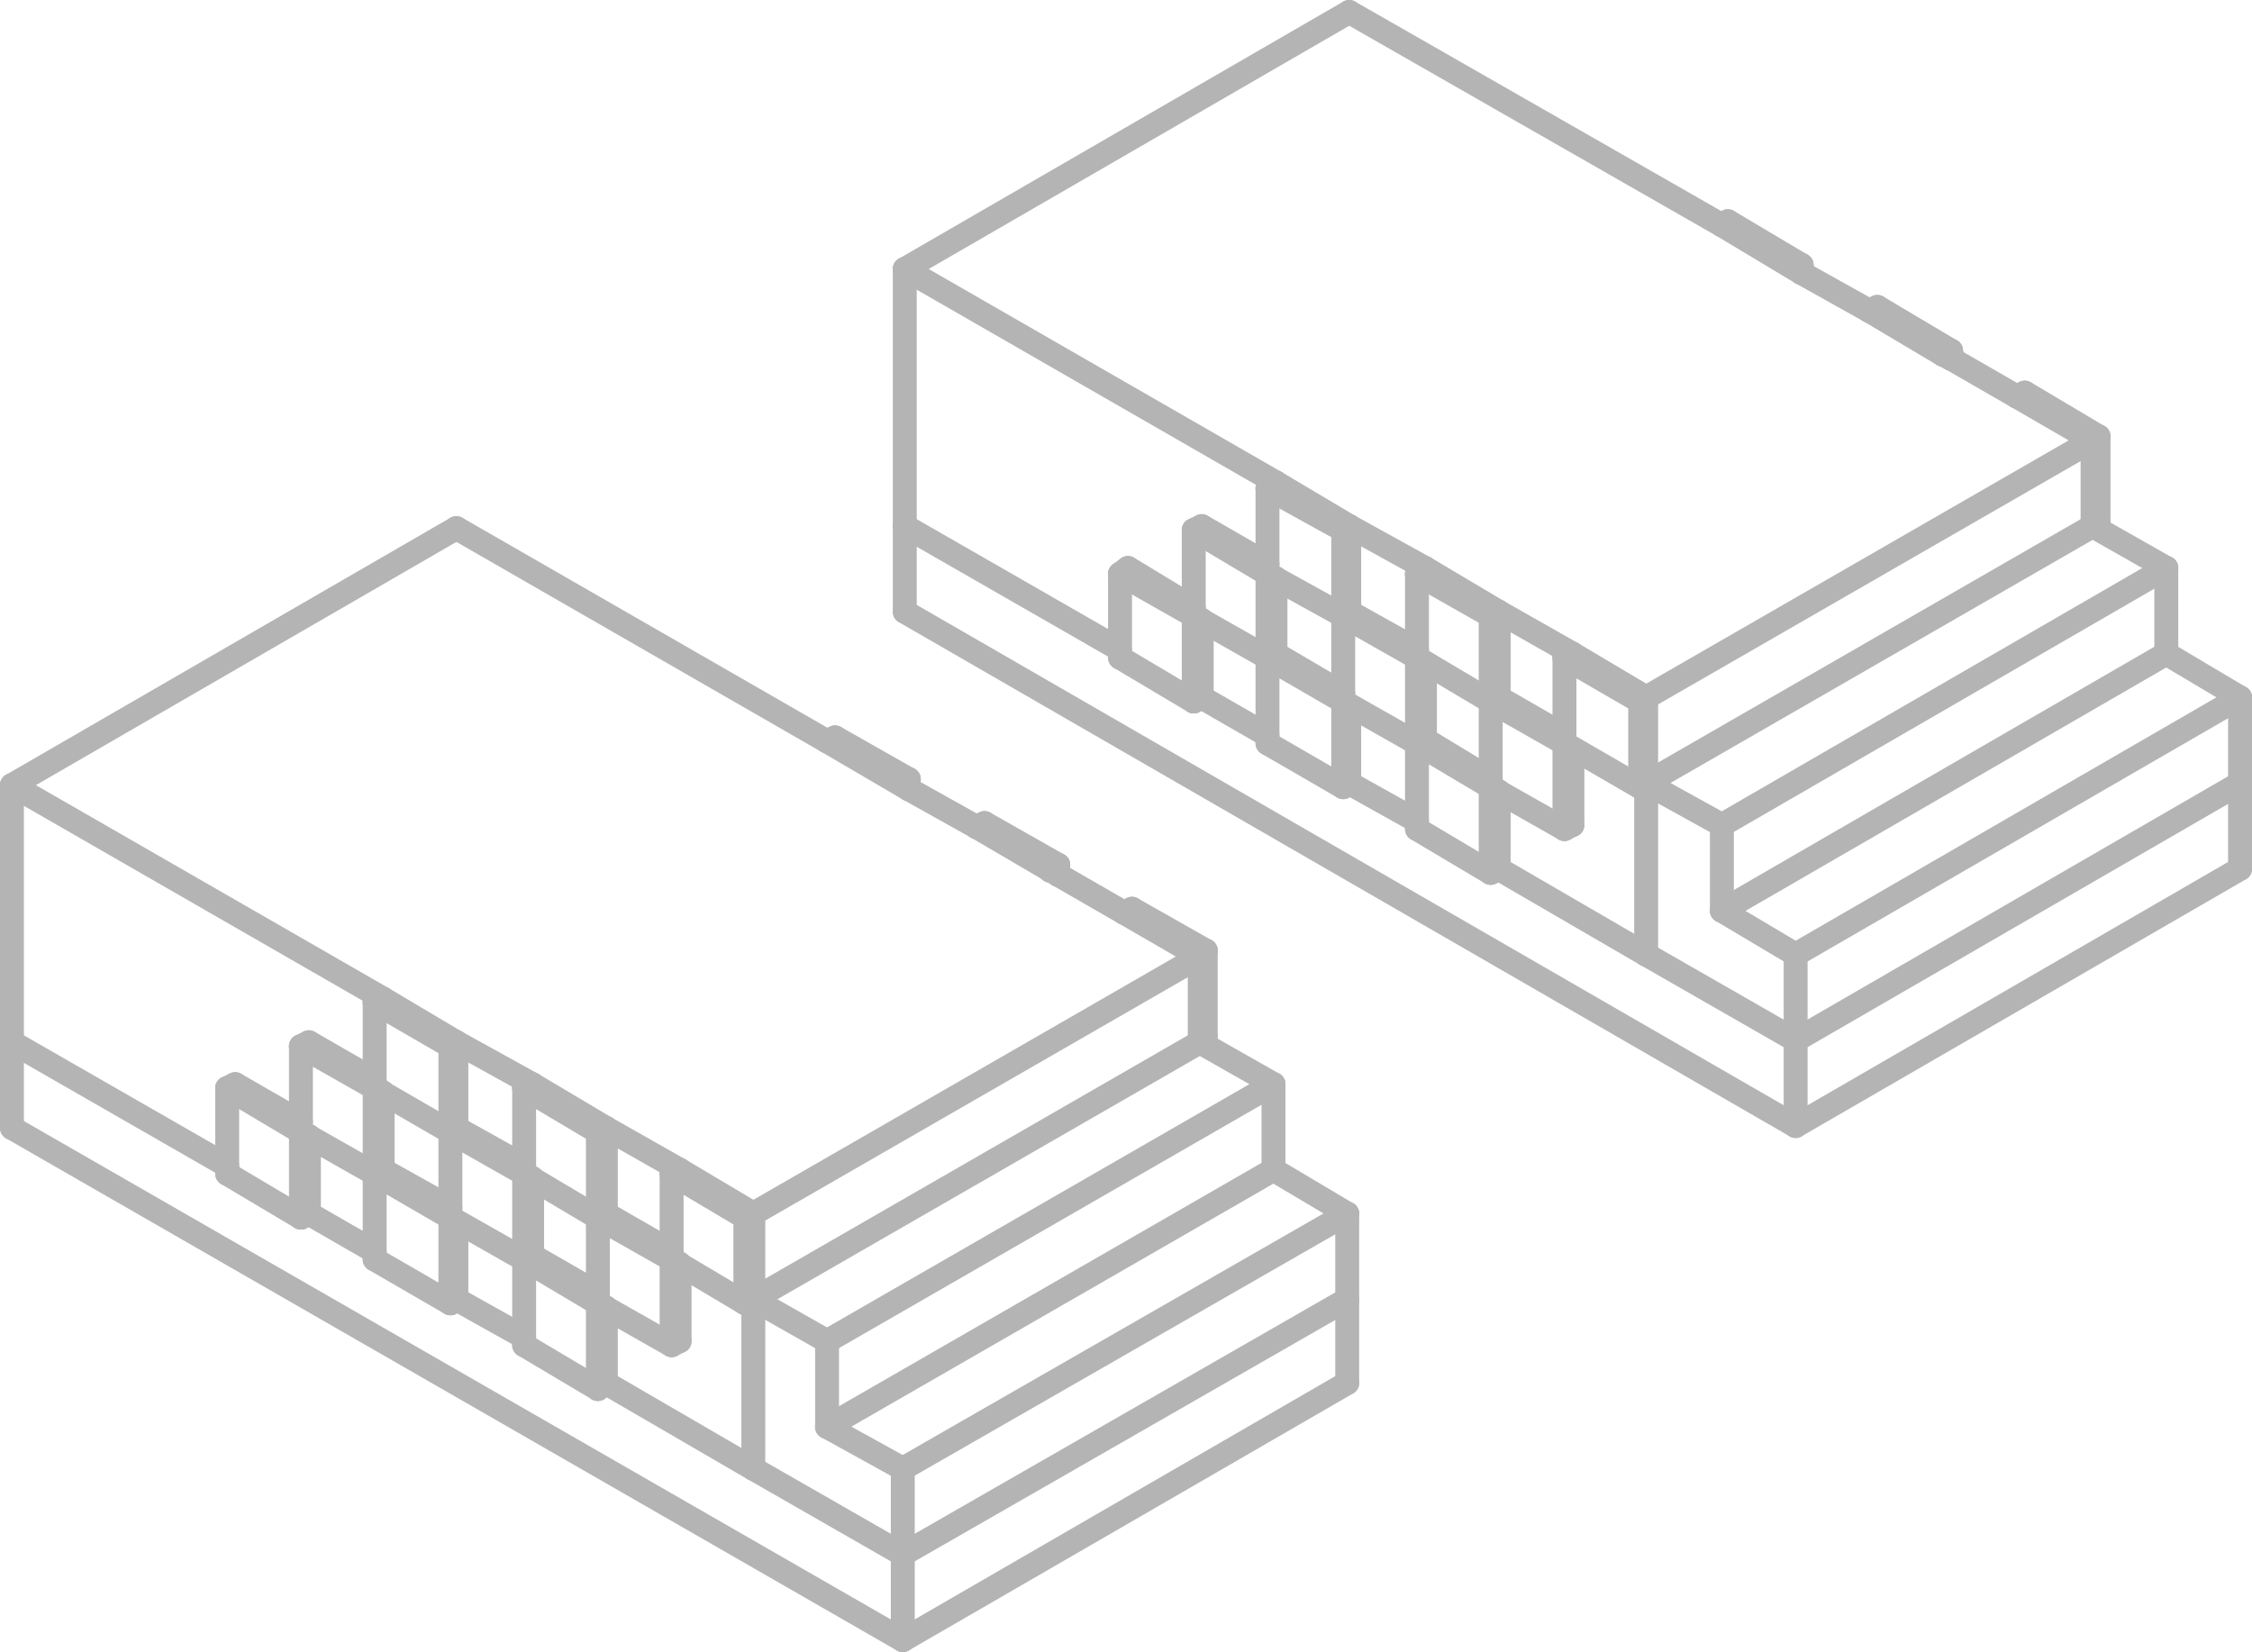 <svg xmlns="http://www.w3.org/2000/svg" viewBox="0 0 11.3 8.29"><defs><style>.cls-1{fill:none;stroke:#b4b4b4;stroke-linecap:round;stroke-linejoin:round;stroke-width:0.12px;}</style></defs><title>shoes</title><g id="Layer_2" data-name="Layer 2"><g id="Make2D::Visible::Curves"><line class="cls-1" x1="4.53" y1="7.8" x2="6.76" y2="6.52"/><line class="cls-1" x1="4.15" y1="6.73" x2="3.78" y2="6.52"/><line class="cls-1" x1="4.53" y1="7.37" x2="4.15" y2="7.16"/><line class="cls-1" x1="4.15" y1="7.16" x2="4.15" y2="6.73"/><line class="cls-1" x1="6.02" y1="5.23" x2="6.39" y2="5.44"/><line class="cls-1" x1="6.39" y1="5.87" x2="6.39" y2="5.44"/><line class="cls-1" x1="6.39" y1="5.87" x2="6.76" y2="6.09"/><line class="cls-1" x1="6.76" y1="6.09" x2="6.76" y2="6.52"/><line class="cls-1" x1="4.53" y1="7.37" x2="4.53" y2="7.8"/><line class="cls-1" x1="3.78" y1="7.37" x2="4.53" y2="7.8"/><line class="cls-1" x1="6.76" y1="6.09" x2="4.53" y2="7.37"/><line class="cls-1" x1="8.23" y1="3.95" x2="8.26" y2="3.93"/><line class="cls-1" x1="8.26" y1="3.93" x2="8.26" y2="3.5"/><line class="cls-1" x1="8.23" y1="3.52" x2="8.26" y2="3.5"/><line class="cls-1" x1="8.26" y1="3.5" x2="7.89" y2="3.28"/><line class="cls-1" x1="7.89" y1="3.28" x2="7.85" y2="3.3"/><line class="cls-1" x1="8.23" y1="3.95" x2="8.23" y2="3.52"/><line class="cls-1" x1="7.85" y1="3.3" x2="8.23" y2="3.52"/><line class="cls-1" x1="3.37" y1="6.75" x2="3.41" y2="6.73"/><line class="cls-1" x1="3.41" y1="6.73" x2="3.41" y2="6.34"/><line class="cls-1" x1="3.37" y1="6.75" x2="3.37" y2="6.32"/><line class="cls-1" x1="3" y1="6.11" x2="3.37" y2="6.32"/><line class="cls-1" x1="2.67" y1="6.3" x2="2.67" y2="5.91"/><line class="cls-1" x1="2.29" y1="5.66" x2="2.26" y2="5.68"/><line class="cls-1" x1="2.63" y1="6.32" x2="2.63" y2="5.89"/><line class="cls-1" x1="2.26" y1="5.68" x2="2.63" y2="5.89"/><line class="cls-1" x1="3.74" y1="6.54" x2="3.78" y2="6.52"/><line class="cls-1" x1="3.78" y1="6.52" x2="3.78" y2="6.09"/><line class="cls-1" x1="3.74" y1="6.11" x2="3.78" y2="6.09"/><line class="cls-1" x1="3.78" y1="6.09" x2="3.41" y2="5.87"/><line class="cls-1" x1="3.41" y1="5.87" x2="3.37" y2="5.89"/><line class="cls-1" x1="3.74" y1="6.54" x2="3.74" y2="6.11"/><line class="cls-1" x1="3.37" y1="5.89" x2="3.74" y2="6.11"/><line class="cls-1" x1="7.52" y1="3.5" x2="7.52" y2="3.07"/><line class="cls-1" x1="7.48" y1="3.09" x2="7.52" y2="3.07"/><line class="cls-1" x1="7.52" y1="3.07" x2="7.15" y2="2.85"/><line class="cls-1" x1="7.15" y1="2.85" x2="7.11" y2="2.88"/><line class="cls-1" x1="7.48" y1="3.52" x2="7.48" y2="3.09"/><line class="cls-1" x1="7.11" y1="2.88" x2="7.48" y2="3.09"/><line class="cls-1" x1="2.29" y1="2.65" x2="0.06" y2="3.94"/><line class="cls-1" x1="0.06" y1="3.94" x2="0.06" y2="5.23"/><line class="cls-1" x1="0.06" y1="5.23" x2="1.14" y2="5.85"/><line class="cls-1" x1="6.02" y1="5.23" x2="6.02" y2="4.8"/><line class="cls-1" x1="6.02" y1="4.8" x2="5.64" y2="4.58"/><line class="cls-1" x1="3.78" y1="6.52" x2="3.78" y2="7.37"/><line class="cls-1" x1="0.06" y1="3.94" x2="1.92" y2="5.01"/><line class="cls-1" x1="9.04" y1="1.33" x2="8.67" y2="1.11"/><line class="cls-1" x1="8.67" y1="1.11" x2="8.64" y2="1.13"/><line class="cls-1" x1="9.01" y1="1.35" x2="9.04" y2="1.33"/><line class="cls-1" x1="5.99" y1="3.52" x2="6.03" y2="3.5"/><line class="cls-1" x1="6.03" y1="3.5" x2="6.03" y2="3.11"/><line class="cls-1" x1="5.66" y1="2.85" x2="5.62" y2="2.88"/><line class="cls-1" x1="5.62" y1="3.3" x2="5.99" y2="3.52"/><line class="cls-1" x1="5.62" y1="2.88" x2="5.99" y2="3.09"/><line class="cls-1" x1="3.37" y1="6.28" x2="3.04" y2="6.09"/><line class="cls-1" x1="4.15" y1="6.73" x2="6.39" y2="5.44"/><line class="cls-1" x1="4.15" y1="7.16" x2="6.39" y2="5.87"/><line class="cls-1" x1="3.78" y1="6.52" x2="6.02" y2="5.23"/><line class="cls-1" x1="3" y1="6.97" x2="3.04" y2="6.94"/><line class="cls-1" x1="2.67" y1="6.3" x2="2.63" y2="6.32"/><line class="cls-1" x1="2.63" y1="6.75" x2="3" y2="6.97"/><line class="cls-1" x1="2.63" y1="6.32" x2="3" y2="6.54"/><line class="cls-1" x1="2.26" y1="6.54" x2="2.29" y2="6.52"/><line class="cls-1" x1="2.29" y1="6.52" x2="2.29" y2="6.13"/><line class="cls-1" x1="1.92" y1="5.87" x2="1.88" y2="5.89"/><line class="cls-1" x1="1.88" y1="6.32" x2="2.26" y2="6.54"/><line class="cls-1" x1="1.88" y1="5.89" x2="2.26" y2="6.11"/><line class="cls-1" x1="2.29" y1="5.66" x2="2.29" y2="5.23"/><line class="cls-1" x1="2.26" y1="5.25" x2="2.29" y2="5.23"/><line class="cls-1" x1="2.26" y1="5.68" x2="2.26" y2="5.25"/><line class="cls-1" x1="2.29" y1="5.23" x2="1.92" y2="5.01"/><line class="cls-1" x1="1.92" y1="5.01" x2="1.88" y2="5.03"/><line class="cls-1" x1="1.88" y1="5.03" x2="2.26" y2="5.25"/><line class="cls-1" x1="4.53" y1="7.8" x2="4.53" y2="8.23"/><line class="cls-1" x1="6.76" y1="6.94" x2="4.53" y2="8.23"/><line class="cls-1" x1="6.76" y1="6.52" x2="6.76" y2="6.94"/><line class="cls-1" x1="0.06" y1="5.23" x2="0.06" y2="5.66"/><line class="cls-1" x1="4.53" y1="8.23" x2="0.06" y2="5.66"/><line class="cls-1" x1="7.11" y1="3.73" x2="7.15" y2="3.71"/><line class="cls-1" x1="7.15" y1="3.71" x2="7.15" y2="3.33"/><line class="cls-1" x1="6.77" y1="3.07" x2="6.74" y2="3.09"/><line class="cls-1" x1="7.11" y1="3.73" x2="7.11" y2="3.3"/><line class="cls-1" x1="6.74" y1="3.09" x2="7.11" y2="3.3"/><line class="cls-1" x1="7.48" y1="4.38" x2="7.52" y2="4.36"/><line class="cls-1" x1="7.52" y1="4.36" x2="7.52" y2="3.97"/><line class="cls-1" x1="7.11" y1="4.16" x2="7.48" y2="4.38"/><line class="cls-1" x1="7.11" y1="3.73" x2="7.48" y2="3.95"/><line class="cls-1" x1="10.53" y1="2.19" x2="10.16" y2="1.97"/><line class="cls-1" x1="10.53" y1="2.62" x2="10.53" y2="2.19"/><line class="cls-1" x1="10.16" y1="1.97" x2="10.12" y2="1.99"/><line class="cls-1" x1="10.5" y1="2.64" x2="10.53" y2="2.62"/><line class="cls-1" x1="10.5" y1="2.21" x2="10.53" y2="2.19"/><line class="cls-1" x1="6.4" y1="3.28" x2="6.4" y2="2.9"/><line class="cls-1" x1="6.03" y1="2.64" x2="5.99" y2="2.66"/><line class="cls-1" x1="6.36" y1="3.3" x2="6.36" y2="2.88"/><line class="cls-1" x1="5.99" y1="2.66" x2="6.36" y2="2.88"/><line class="cls-1" x1="3.04" y1="6.94" x2="3.04" y2="6.56"/><line class="cls-1" x1="2.29" y1="6.52" x2="2.63" y2="6.71"/><line class="cls-1" x1="2.29" y1="5.23" x2="2.67" y2="5.44"/><line class="cls-1" x1="5.99" y1="3.05" x2="5.66" y2="2.85"/><line class="cls-1" x1="3" y1="6.49" x2="2.67" y2="6.3"/><line class="cls-1" x1="2.26" y1="6.06" x2="1.92" y2="5.87"/><line class="cls-1" x1="7.11" y1="3.26" x2="6.77" y2="3.07"/><line class="cls-1" x1="3.78" y1="7.37" x2="3.04" y2="6.94"/><line class="cls-1" x1="3" y1="6.97" x2="3" y2="6.54"/><line class="cls-1" x1="2.26" y1="6.54" x2="2.26" y2="6.11"/><line class="cls-1" x1="5.31" y1="4.34" x2="4.94" y2="4.13"/><line class="cls-1" x1="4.94" y1="4.13" x2="4.9" y2="4.15"/><line class="cls-1" x1="5.27" y1="4.37" x2="5.31" y2="4.34"/><line class="cls-1" x1="9.79" y1="1.76" x2="9.42" y2="1.54"/><line class="cls-1" x1="9.42" y1="1.54" x2="9.38" y2="1.56"/><line class="cls-1" x1="9.75" y1="1.78" x2="9.79" y2="1.76"/><line class="cls-1" x1="4.56" y1="3.91" x2="4.19" y2="3.7"/><line class="cls-1" x1="4.19" y1="3.7" x2="4.15" y2="3.72"/><line class="cls-1" x1="4.53" y1="3.94" x2="4.56" y2="3.91"/><line class="cls-1" x1="3" y1="6.11" x2="3.04" y2="6.09"/><line class="cls-1" x1="3.04" y1="6.09" x2="3.04" y2="5.66"/><line class="cls-1" x1="3" y1="5.68" x2="3.04" y2="5.66"/><line class="cls-1" x1="3.04" y1="5.66" x2="2.67" y2="5.44"/><line class="cls-1" x1="2.67" y1="5.44" x2="2.63" y2="5.46"/><line class="cls-1" x1="3" y1="6.11" x2="3" y2="5.68"/><line class="cls-1" x1="2.63" y1="5.46" x2="3" y2="5.68"/><line class="cls-1" x1="9.01" y1="5.22" x2="8.26" y2="4.79"/><line class="cls-1" x1="4.54" y1="2.64" x2="4.54" y2="3.07"/><line class="cls-1" x1="9.01" y1="5.65" x2="4.54" y2="3.07"/><line class="cls-1" x1="9.01" y1="5.22" x2="9.01" y2="5.65"/><line class="cls-1" x1="11.24" y1="3.93" x2="11.24" y2="4.36"/><line class="cls-1" x1="11.24" y1="4.36" x2="9.01" y2="5.65"/><line class="cls-1" x1="1.92" y1="5.87" x2="1.92" y2="5.48"/><line class="cls-1" x1="1.55" y1="5.23" x2="1.51" y2="5.25"/><line class="cls-1" x1="1.88" y1="5.89" x2="1.88" y2="5.46"/><line class="cls-1" x1="1.51" y1="5.25" x2="1.88" y2="5.46"/><line class="cls-1" x1="4.54" y1="1.35" x2="4.54" y2="2.64"/><line class="cls-1" x1="4.54" y1="1.35" x2="6.77" y2="0.06"/><line class="cls-1" x1="6.77" y1="0.06" x2="8.64" y2="1.13"/><line class="cls-1" x1="10.5" y1="2.64" x2="10.5" y2="2.21"/><line class="cls-1" x1="8.26" y1="4.79" x2="7.52" y2="4.36"/><line class="cls-1" x1="9.79" y1="1.8" x2="9.79" y2="1.76"/><line class="cls-1" x1="9.79" y1="1.8" x2="10.12" y2="1.99"/><line class="cls-1" x1="9.75" y1="1.78" x2="9.79" y2="1.8"/><line class="cls-1" x1="9.38" y1="1.56" x2="9.75" y2="1.78"/><line class="cls-1" x1="10.87" y1="2.85" x2="10.5" y2="2.64"/><line class="cls-1" x1="11.24" y1="3.5" x2="10.87" y2="3.28"/><line class="cls-1" x1="10.87" y1="3.28" x2="10.87" y2="2.85"/><line class="cls-1" x1="8.26" y1="3.93" x2="8.64" y2="4.14"/><line class="cls-1" x1="8.64" y1="4.57" x2="8.64" y2="4.14"/><line class="cls-1" x1="8.64" y1="4.57" x2="9.01" y2="4.79"/><line class="cls-1" x1="9.01" y1="4.79" x2="9.01" y2="5.22"/><line class="cls-1" x1="11.24" y1="3.5" x2="11.24" y2="3.93"/><line class="cls-1" x1="8.26" y1="4.79" x2="8.26" y2="3.93"/><line class="cls-1" x1="1.51" y1="6.11" x2="1.55" y2="6.09"/><line class="cls-1" x1="1.55" y1="6.09" x2="1.55" y2="5.7"/><line class="cls-1" x1="1.18" y1="5.44" x2="1.14" y2="5.46"/><line class="cls-1" x1="1.14" y1="5.89" x2="1.51" y2="6.11"/><line class="cls-1" x1="1.14" y1="5.46" x2="1.51" y2="5.68"/><line class="cls-1" x1="6.05" y1="4.77" x2="5.68" y2="4.56"/><line class="cls-1" x1="6.05" y1="5.2" x2="6.05" y2="4.77"/><line class="cls-1" x1="5.68" y1="4.56" x2="5.64" y2="4.58"/><line class="cls-1" x1="6.02" y1="5.23" x2="6.05" y2="5.2"/><line class="cls-1" x1="6.02" y1="4.8" x2="6.05" y2="4.77"/><line class="cls-1" x1="7.85" y1="4.16" x2="7.89" y2="4.14"/><line class="cls-1" x1="7.89" y1="4.14" x2="7.89" y2="3.76"/><line class="cls-1" x1="7.52" y1="3.5" x2="7.48" y2="3.52"/><line class="cls-1" x1="7.85" y1="4.16" x2="7.85" y2="3.73"/><line class="cls-1" x1="7.48" y1="3.52" x2="7.85" y2="3.73"/><line class="cls-1" x1="6.77" y1="3.07" x2="6.77" y2="2.64"/><line class="cls-1" x1="6.74" y1="2.66" x2="6.77" y2="2.64"/><line class="cls-1" x1="6.77" y1="2.64" x2="6.4" y2="2.42"/><line class="cls-1" x1="6.4" y1="2.42" x2="6.36" y2="2.45"/><line class="cls-1" x1="6.74" y1="3.09" x2="6.74" y2="2.66"/><line class="cls-1" x1="6.36" y1="2.45" x2="6.74" y2="2.66"/><line class="cls-1" x1="6.74" y1="3.95" x2="6.77" y2="3.93"/><line class="cls-1" x1="6.77" y1="3.93" x2="6.77" y2="3.54"/><line class="cls-1" x1="6.4" y1="3.28" x2="6.36" y2="3.3"/><line class="cls-1" x1="6.36" y1="3.73" x2="6.74" y2="3.95"/><line class="cls-1" x1="6.36" y1="3.3" x2="6.74" y2="3.52"/><line class="cls-1" x1="6.4" y1="2.42" x2="4.54" y2="1.35"/><line class="cls-1" x1="1.51" y1="5.63" x2="1.18" y2="5.44"/><line class="cls-1" x1="11.24" y1="3.93" x2="9.01" y2="5.22"/><line class="cls-1" x1="10.87" y1="2.85" x2="8.64" y2="4.14"/><line class="cls-1" x1="10.5" y1="2.64" x2="8.26" y2="3.93"/><line class="cls-1" x1="10.87" y1="3.28" x2="8.64" y2="4.57"/><line class="cls-1" x1="9.01" y1="4.79" x2="11.24" y2="3.5"/><line class="cls-1" x1="6.74" y1="3.95" x2="6.74" y2="3.52"/><line class="cls-1" x1="2.63" y1="5.85" x2="2.29" y2="5.66"/><line class="cls-1" x1="1.55" y1="6.09" x2="1.88" y2="6.28"/><line class="cls-1" x1="4.15" y1="3.72" x2="2.29" y2="2.65"/><line class="cls-1" x1="4.9" y1="4.15" x2="4.56" y2="3.96"/><line class="cls-1" x1="5.64" y1="4.58" x2="5.31" y2="4.39"/><line class="cls-1" x1="9.04" y1="1.37" x2="9.04" y2="1.33"/><line class="cls-1" x1="7.48" y1="3.91" x2="7.15" y2="3.71"/><line class="cls-1" x1="6.36" y1="2.83" x2="6.03" y2="2.64"/><line class="cls-1" x1="3.04" y1="5.66" x2="3.41" y2="5.87"/><line class="cls-1" x1="5.31" y1="4.39" x2="5.31" y2="4.34"/><line class="cls-1" x1="4.56" y1="3.96" x2="4.56" y2="3.91"/><line class="cls-1" x1="1.88" y1="5.42" x2="1.55" y2="5.23"/><line class="cls-1" x1="9.04" y1="1.37" x2="9.38" y2="1.56"/><line class="cls-1" x1="7.11" y1="4.12" x2="6.77" y2="3.93"/><line class="cls-1" x1="7.15" y1="2.85" x2="6.77" y2="2.64"/><line class="cls-1" x1="7.89" y1="3.28" x2="7.52" y2="3.07"/><line class="cls-1" x1="10.12" y1="1.99" x2="10.5" y2="2.21"/><line class="cls-1" x1="7.85" y1="3.69" x2="7.52" y2="3.5"/><line class="cls-1" x1="6.74" y1="3.48" x2="6.4" y2="3.28"/><line class="cls-1" x1="5.62" y1="3.26" x2="4.54" y2="2.64"/><line class="cls-1" x1="6.36" y1="3.69" x2="6.03" y2="3.5"/><line class="cls-1" x1="7.85" y1="3.73" x2="7.85" y2="3.3"/><line class="cls-1" x1="7.85" y1="3.73" x2="8.23" y2="3.95"/><line class="cls-1" x1="3" y1="6.54" x2="3" y2="6.11"/><line class="cls-1" x1="3" y1="6.54" x2="3.37" y2="6.75"/><line class="cls-1" x1="2.26" y1="6.11" x2="2.26" y2="5.68"/><line class="cls-1" x1="2.26" y1="6.11" x2="2.63" y2="6.32"/><line class="cls-1" x1="3.37" y1="6.32" x2="3.37" y2="5.89"/><line class="cls-1" x1="3.37" y1="6.32" x2="3.74" y2="6.54"/><line class="cls-1" x1="7.11" y1="3.3" x2="7.11" y2="2.88"/><line class="cls-1" x1="7.11" y1="3.3" x2="7.48" y2="3.52"/><line class="cls-1" x1="3.78" y1="6.09" x2="6.02" y2="4.8"/><line class="cls-1" x1="5.31" y1="4.39" x2="4.9" y2="4.15"/><line class="cls-1" x1="4.56" y1="3.96" x2="4.15" y2="3.72"/><line class="cls-1" x1="5.99" y1="3.52" x2="5.99" y2="3.09"/><line class="cls-1" x1="5.62" y1="3.3" x2="5.62" y2="2.88"/><line class="cls-1" x1="2.63" y1="6.75" x2="2.63" y2="6.32"/><line class="cls-1" x1="1.88" y1="6.32" x2="1.88" y2="5.89"/><line class="cls-1" x1="1.88" y1="5.46" x2="1.88" y2="5.03"/><line class="cls-1" x1="1.88" y1="5.46" x2="2.26" y2="5.68"/><line class="cls-1" x1="6.74" y1="3.52" x2="6.74" y2="3.09"/><line class="cls-1" x1="6.74" y1="3.52" x2="7.11" y2="3.73"/><line class="cls-1" x1="7.48" y1="4.38" x2="7.48" y2="3.95"/><line class="cls-1" x1="7.11" y1="4.16" x2="7.11" y2="3.73"/><line class="cls-1" x1="5.99" y1="3.09" x2="5.99" y2="2.66"/><line class="cls-1" x1="5.99" y1="3.09" x2="6.36" y2="3.3"/><line class="cls-1" x1="2.63" y1="5.89" x2="2.63" y2="5.46"/><line class="cls-1" x1="2.63" y1="5.89" x2="3" y2="6.11"/><line class="cls-1" x1="1.51" y1="5.68" x2="1.51" y2="5.25"/><line class="cls-1" x1="1.51" y1="5.68" x2="1.88" y2="5.89"/><line class="cls-1" x1="8.64" y1="1.13" x2="9.04" y2="1.37"/><line class="cls-1" x1="10.5" y1="2.21" x2="8.26" y2="3.5"/><line class="cls-1" x1="1.51" y1="6.11" x2="1.51" y2="5.68"/><line class="cls-1" x1="1.14" y1="5.89" x2="1.14" y2="5.46"/><line class="cls-1" x1="7.48" y1="3.95" x2="7.48" y2="3.52"/><line class="cls-1" x1="7.48" y1="3.95" x2="7.85" y2="4.16"/><line class="cls-1" x1="6.36" y1="2.88" x2="6.36" y2="2.45"/><line class="cls-1" x1="6.36" y1="2.88" x2="6.74" y2="3.09"/><line class="cls-1" x1="6.36" y1="3.73" x2="6.36" y2="3.3"/></g></g></svg>